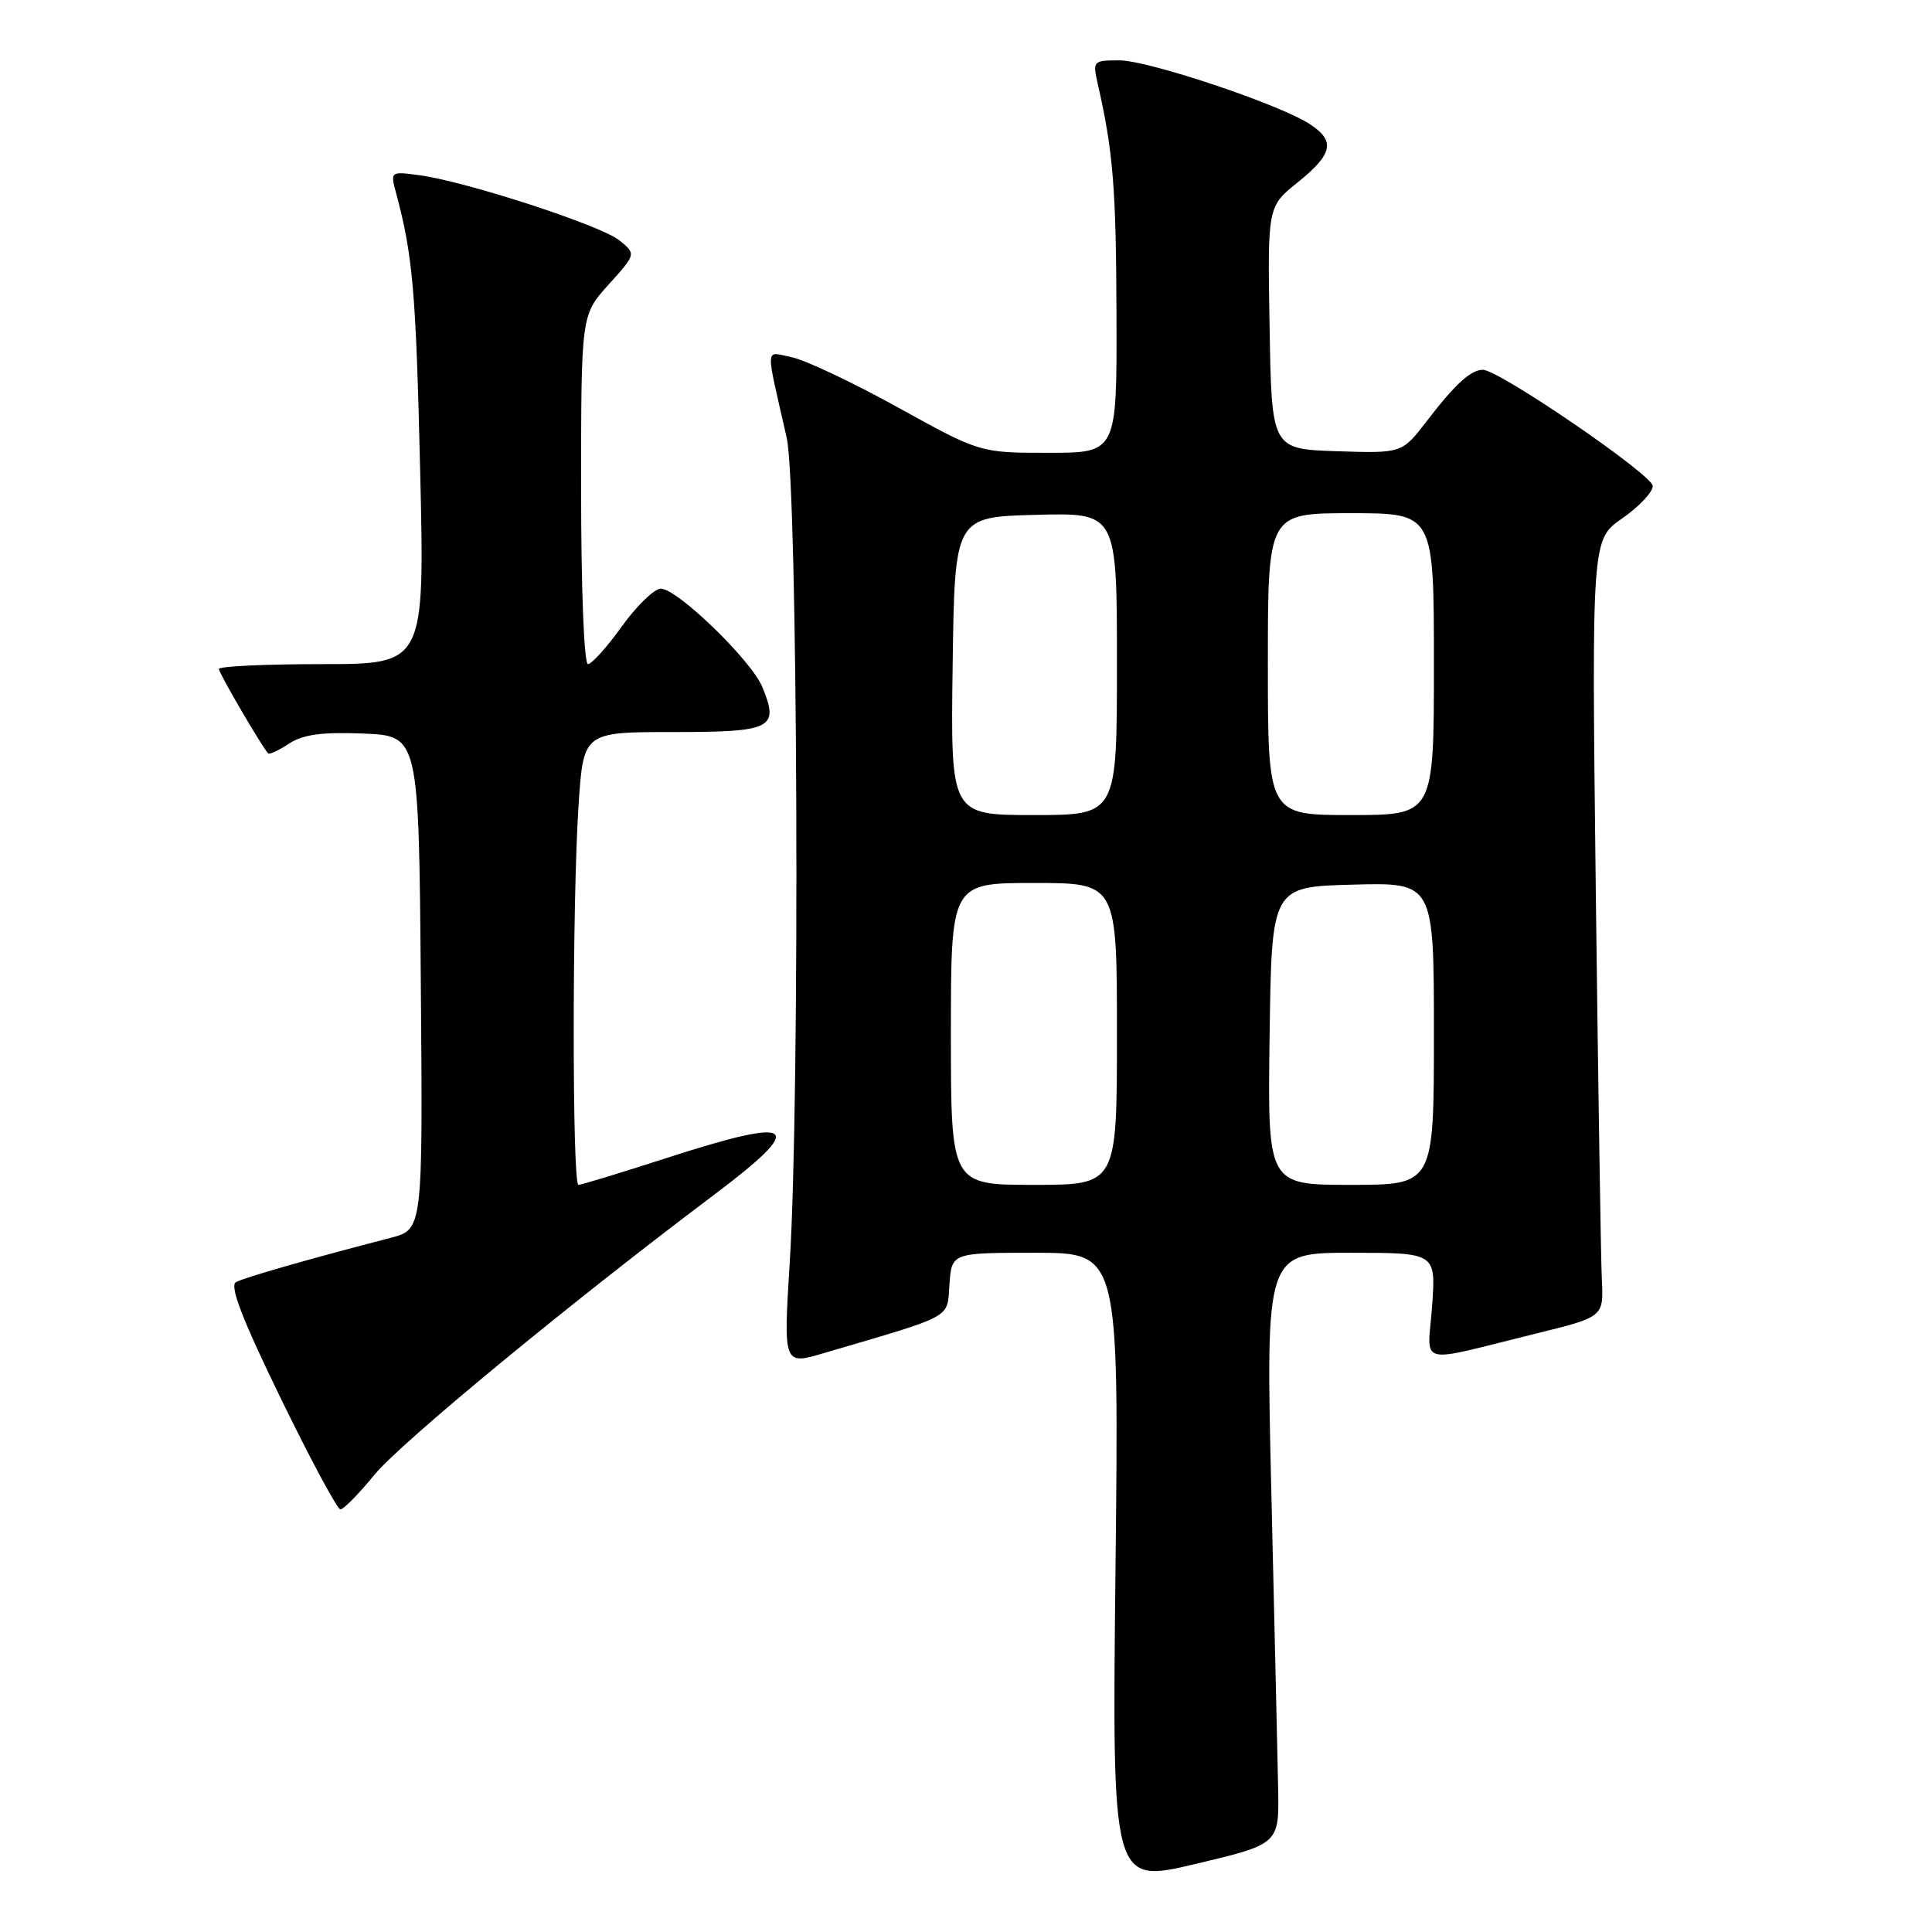 <?xml version="1.0" encoding="UTF-8" standalone="no"?>
<!DOCTYPE svg PUBLIC "-//W3C//DTD SVG 1.1//EN" "http://www.w3.org/Graphics/SVG/1.1/DTD/svg11.dtd" >
<svg xmlns="http://www.w3.org/2000/svg" xmlns:xlink="http://www.w3.org/1999/xlink" version="1.1" viewBox="0 0 256 256">
 <g >
 <path fill="currentColor"
d=" M 169.36 236.93 C 169.28 232.84 168.87 215.21 168.46 197.75 C 167.71 166.00 167.71 166.00 178.99 166.00 C 190.27 166.00 190.27 166.00 189.76 173.05 C 189.18 181.16 187.38 180.68 203.50 176.71 C 212.50 174.50 212.50 174.50 212.25 169.50 C 212.12 166.75 211.76 143.57 211.45 118.00 C 210.90 71.50 210.90 71.50 214.95 68.69 C 217.18 67.14 219.00 65.21 219.00 64.40 C 219.00 62.94 198.63 49.00 196.49 49.00 C 194.89 49.00 192.80 50.91 189.06 55.79 C 185.77 60.07 185.77 60.07 177.14 59.79 C 168.50 59.50 168.50 59.50 168.23 43.44 C 167.95 27.37 167.95 27.37 171.98 24.14 C 176.61 20.41 176.97 18.68 173.58 16.46 C 169.57 13.83 152.17 8.00 148.33 8.00 C 144.81 8.00 144.76 8.05 145.49 11.25 C 147.50 20.14 147.89 24.91 147.94 41.75 C 148.00 60.00 148.00 60.00 138.93 60.00 C 129.86 60.00 129.86 60.00 118.97 53.98 C 112.98 50.67 106.65 47.68 104.89 47.33 C 101.31 46.61 101.39 45.43 104.24 58.00 C 105.71 64.50 106.02 145.14 104.65 167.19 C 103.80 180.88 103.80 180.88 109.15 179.30 C 126.61 174.16 125.47 174.79 125.81 170.17 C 126.11 166.00 126.11 166.00 137.19 166.00 C 148.27 166.00 148.27 166.00 147.81 207.80 C 147.35 249.61 147.35 249.61 158.42 246.98 C 169.50 244.35 169.50 244.35 169.36 236.93 Z  M 49.63 195.40 C 53.11 191.16 75.47 172.72 94.43 158.46 C 107.11 148.93 105.71 147.82 88.14 153.50 C 82.18 155.43 77.02 157.00 76.65 157.00 C 75.81 157.00 75.81 119.49 76.66 106.75 C 77.30 97.00 77.30 97.00 89.18 97.00 C 102.33 97.00 103.28 96.52 101.01 91.03 C 99.55 87.49 89.75 78.00 87.56 78.00 C 86.70 78.00 84.38 80.25 82.40 83.00 C 80.43 85.75 78.40 88.00 77.91 88.00 C 77.39 88.00 77.00 78.03 77.00 64.87 C 77.00 41.74 77.00 41.74 80.65 37.70 C 84.30 33.66 84.30 33.66 82.06 31.84 C 79.60 29.86 61.83 24.07 55.60 23.22 C 51.72 22.70 51.71 22.71 52.49 25.60 C 54.70 33.87 55.11 38.54 55.67 62.25 C 56.28 88.00 56.28 88.00 42.64 88.00 C 35.14 88.00 29.00 88.29 29.00 88.64 C 29.00 89.18 34.62 98.81 35.53 99.83 C 35.69 100.01 36.94 99.43 38.31 98.53 C 40.16 97.32 42.65 96.98 48.14 97.20 C 55.50 97.50 55.50 97.50 55.76 130.21 C 56.03 162.92 56.03 162.92 51.76 164.02 C 41.07 166.79 32.40 169.27 31.27 169.89 C 30.39 170.37 32.08 174.77 37.20 185.28 C 41.14 193.38 44.70 200.00 45.11 200.00 C 45.53 200.00 47.56 197.93 49.63 195.40 Z  M 126.00 137.00 C 126.00 117.00 126.00 117.00 137.00 117.00 C 148.00 117.00 148.00 117.00 148.00 137.00 C 148.00 157.00 148.00 157.00 137.00 157.00 C 126.00 157.00 126.00 157.00 126.00 137.00 Z  M 168.23 137.25 C 168.50 117.50 168.50 117.50 179.25 117.22 C 190.00 116.93 190.00 116.93 190.00 136.97 C 190.00 157.00 190.00 157.00 178.98 157.00 C 167.96 157.00 167.96 157.00 168.23 137.25 Z  M 126.23 88.25 C 126.50 68.50 126.50 68.50 137.25 68.22 C 148.00 67.93 148.00 67.93 148.00 87.97 C 148.00 108.00 148.00 108.00 136.98 108.00 C 125.96 108.00 125.96 108.00 126.23 88.25 Z  M 168.00 88.00 C 168.00 68.00 168.00 68.00 179.00 68.00 C 190.00 68.00 190.00 68.00 190.00 88.00 C 190.00 108.00 190.00 108.00 179.00 108.00 C 168.00 108.00 168.00 108.00 168.00 88.00 Z "/>
</g>
</svg>